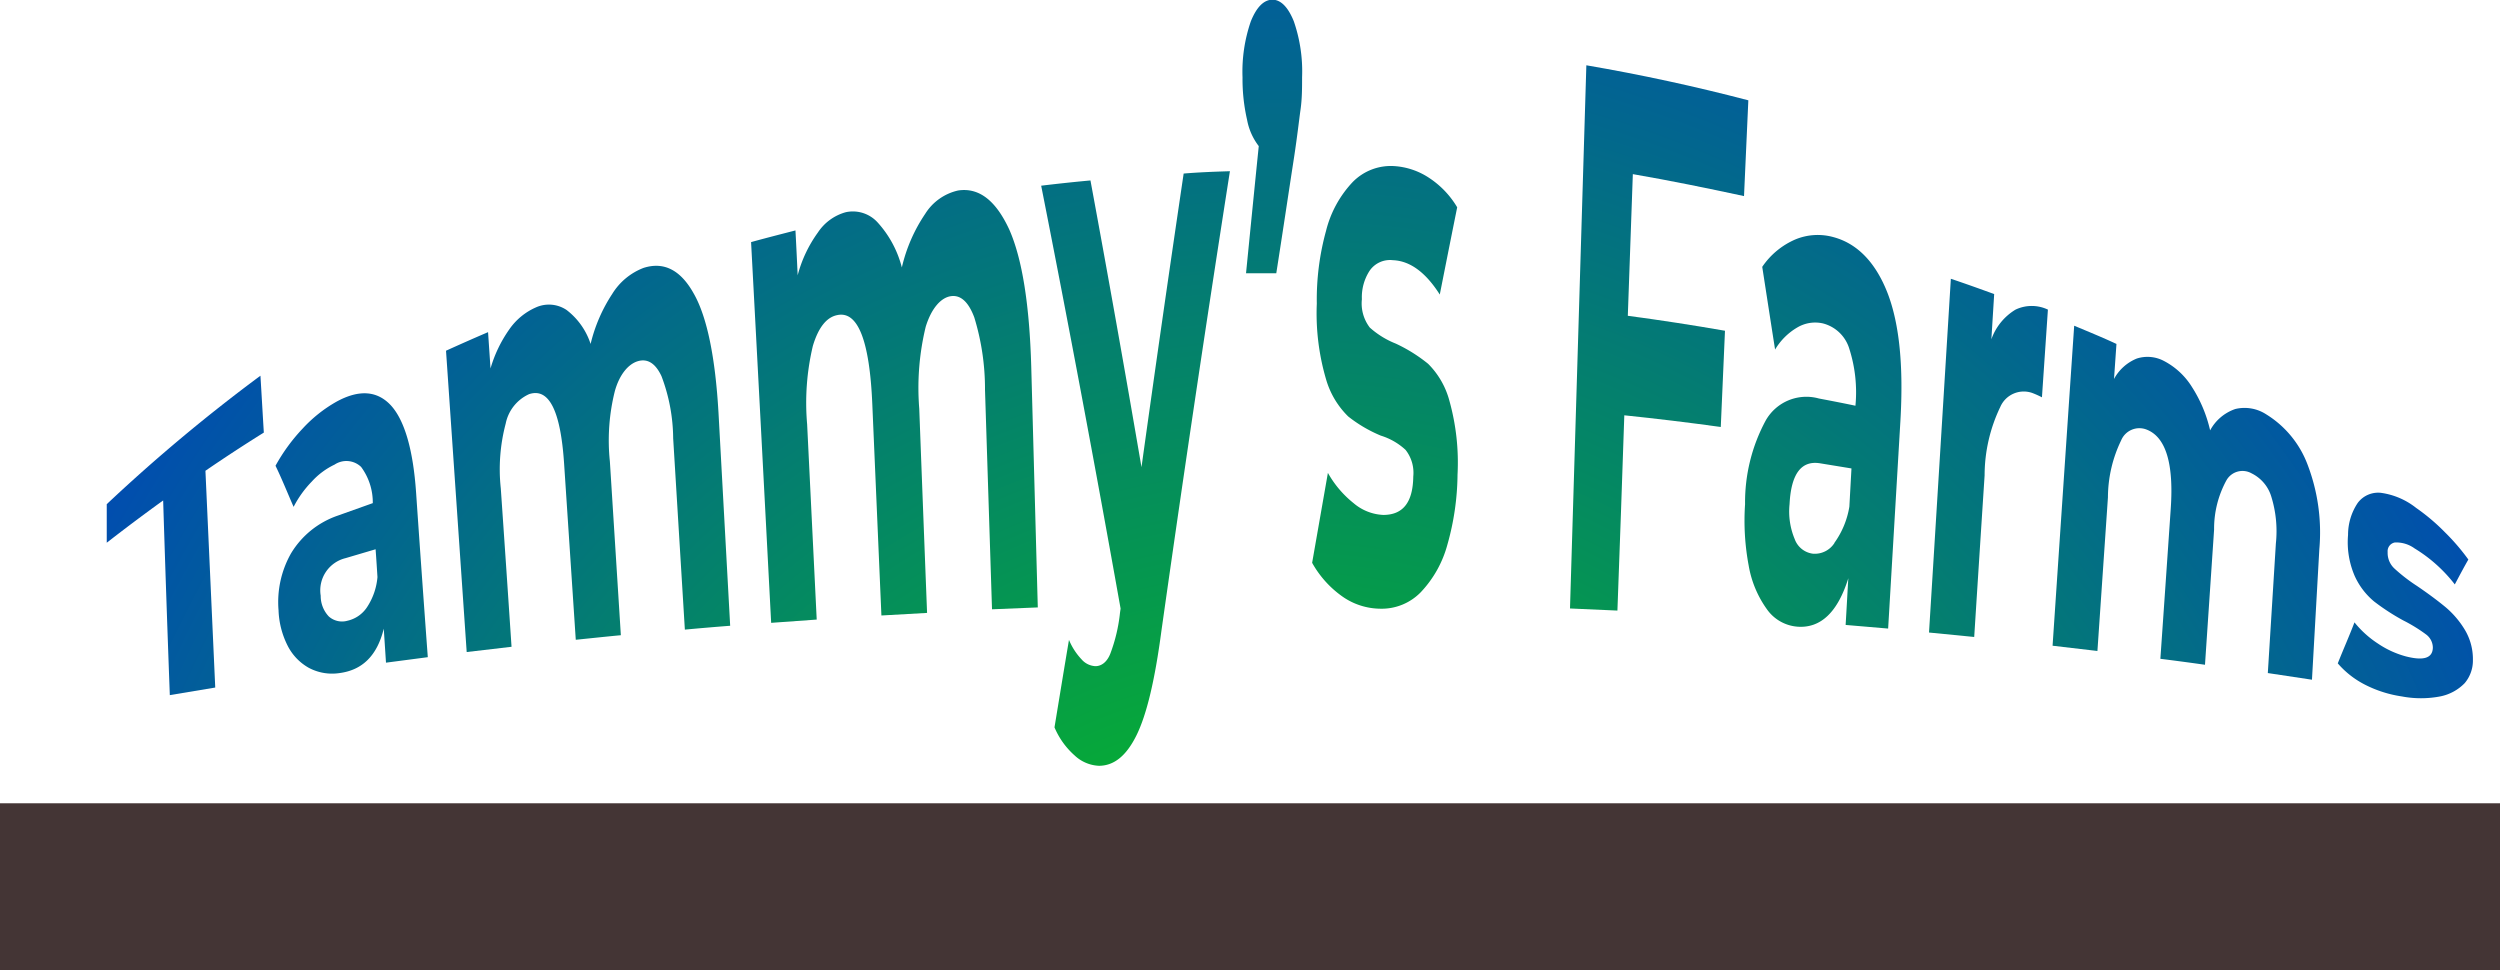 <svg id="desktop" xmlns="http://www.w3.org/2000/svg" xmlns:xlink="http://www.w3.org/1999/xlink" viewBox="0 0 214.06 83.09"><defs><style>.cls-1{fill:url(#radial-gradient);}.cls-2{fill:#443535;}</style><radialGradient id="radial-gradient" cx="211.5" cy="3635" r="126.5" gradientUnits="userSpaceOnUse"><stop offset="0" stop-color="#09d400"/><stop offset="1" stop-color="#0041bf"/></radialGradient></defs><title>tammys-farms-logo</title><path class="cls-1" d="M115.55,3577.68q-2.44,1.76-4.83,3.62V3578a146,146,0,0,1,13.16-11c.1,1.63.19,3.25.29,4.87q-2.55,1.59-5,3.27l.84,18.56-3.89.65Q115.81,3586,115.55,3577.68Z" transform="translate(-101.58 -3534.83)"/><path class="cls-1" d="M135.05,3569.54c1.18,1.29,1.91,3.83,2.16,7.5q.48,7,1,14.06l-3.58.47-.19-2.91c-.57,2.31-1.83,3.54-3.78,3.8A4.23,4.23,0,0,1,128,3592a4.49,4.49,0,0,1-1.81-1.92,7.25,7.25,0,0,1-.76-3,8.46,8.46,0,0,1,1.07-4.87,7.52,7.52,0,0,1,4-3.23l3-1.07a5.12,5.12,0,0,0-1-3.1,1.82,1.82,0,0,0-2.27-.2,6.26,6.26,0,0,0-1.95,1.45,9,9,0,0,0-1.56,2.17c-.53-1.21-1-2.39-1.55-3.52a15.5,15.5,0,0,1,2.32-3.18,11.88,11.88,0,0,1,2.89-2.3C132.29,3568.18,133.86,3568.26,135.05,3569.54ZM133,3586.83a5.53,5.53,0,0,0,.9-2.59c-.05-.79-.1-1.58-.16-2.38l-2.57.76a2.84,2.84,0,0,0-2.13,3.22,2.55,2.55,0,0,0,.69,1.77,1.7,1.7,0,0,0,1.6.37A2.72,2.72,0,0,0,133,3586.83Z" transform="translate(-101.58 -3534.83)"/><path class="cls-1" d="M161,3560c1.13,2,1.83,5.46,2.1,10.16l1,18.25c-1.29.1-2.59.21-3.88.33q-.5-8.19-1-16.37a15.34,15.34,0,0,0-1-5.33c-.51-1.09-1.18-1.52-2-1.29s-1.6,1.13-2,2.59a17.34,17.34,0,0,0-.42,6q.47,7.44.94,14.88c-1.29.12-2.57.26-3.86.39l-1-15.1c-.3-4.51-1.29-6.5-3-5.93a3.53,3.53,0,0,0-2,2.52,15.27,15.27,0,0,0-.42,5.55q.47,6.78.92,13.56l-3.84.45-1.77-25.8q1.78-.81,3.6-1.59l.21,3.11a11.23,11.23,0,0,1,1.61-3.35,5.41,5.41,0,0,1,2.28-1.88,2.71,2.71,0,0,1,2.62.22,6,6,0,0,1,2.06,2.91,13.51,13.51,0,0,1,1.85-4.28,5.43,5.43,0,0,1,2.68-2.23Q159.31,3556.93,161,3560Z" transform="translate(-101.58 -3534.83)"/><path class="cls-1" d="M188,3554.49c1.11,2.51,1.73,6.45,1.88,11.75q.28,10.31.56,20.6l-3.92.16-.6-18.78A20.92,20.92,0,0,0,185,3562c-.5-1.33-1.17-1.93-2-1.81s-1.66,1-2.16,2.63a22.22,22.22,0,0,0-.55,7q.33,8.74.67,17.49l-3.91.22-.78-18.1c-.23-5.4-1.22-8-3-7.62-.92.18-1.62,1.07-2.09,2.64a21.08,21.08,0,0,0-.49,6.7q.41,8.37.82,16.73l-3.9.28q-.85-16.31-1.72-32.6c1.26-.35,2.53-.67,3.8-1,.07,1.28.13,2.56.19,3.84a11,11,0,0,1,1.73-3.66A4.2,4.2,0,0,1,174,3553a2.86,2.86,0,0,1,2.72.87,9.07,9.07,0,0,1,2.08,3.86,13.69,13.69,0,0,1,2-4.59,4.48,4.48,0,0,1,2.82-2C185.41,3550.87,186.85,3552,188,3554.49Z" transform="translate(-101.58 -3534.83)"/><path class="cls-1" d="M206.89,3549.49q-3.09,19.73-5.86,39.32c-.56,4.25-1.27,7.23-2.15,9s-1.94,2.59-3.21,2.59a3.24,3.24,0,0,1-2.07-.88,6.68,6.68,0,0,1-1.73-2.41c.41-2.49.82-5,1.24-7.49a5.48,5.48,0,0,0,1.08,1.67,1.68,1.68,0,0,0,1.18.58c.53,0,1-.36,1.28-1.07a14.07,14.07,0,0,0,.83-3.51l.05-.35c-2.18-12.23-4.45-24.33-6.8-36.21,1.4-.17,2.81-.32,4.22-.45q2.25,12.16,4.37,24.55,1.74-12.52,3.61-25.14C204.25,3549.58,205.57,3549.53,206.89,3549.49Z" transform="translate(-101.58 -3534.83)"/><path class="cls-1" d="M212.36,3536.65a13.12,13.12,0,0,1,.71,4.79c0,.92,0,1.83-.13,2.75s-.28,2.3-.56,4.13c-.51,3.3-1,6.61-1.52,9.91l-2.59,0c.36-3.62.72-7.26,1.09-10.89a5.24,5.24,0,0,1-1-2.25,15.62,15.62,0,0,1-.39-3.63,13.21,13.21,0,0,1,.71-4.8q.74-1.84,1.86-1.86C211.26,3534.82,211.87,3535.44,212.36,3536.65Z" transform="translate(-101.58 -3534.83)"/><path class="cls-1" d="M216.5,3585.89a8.73,8.73,0,0,1-2.57-2.87l1.35-7.7a8.84,8.84,0,0,0,2.21,2.6,4.19,4.19,0,0,0,2.53,1c1.68,0,2.54-1.06,2.57-3.29a3.17,3.17,0,0,0-.66-2.28,5.51,5.51,0,0,0-2.12-1.22,11.8,11.8,0,0,1-2.79-1.64,7.29,7.29,0,0,1-1.9-3.19,20,20,0,0,1-.79-6.48,22.16,22.16,0,0,1,.79-6.22,9.38,9.38,0,0,1,2.28-4.18,4.57,4.57,0,0,1,3.53-1.37,6.1,6.1,0,0,1,3,1,7.72,7.72,0,0,1,2.42,2.53c-.5,2.48-1,5-1.49,7.47-1.2-1.89-2.54-2.88-4-2.94a2.12,2.12,0,0,0-2,.89,4.15,4.15,0,0,0-.67,2.45,3.4,3.4,0,0,0,.68,2.43,7.42,7.42,0,0,0,2.22,1.37,13.24,13.24,0,0,1,2.77,1.73,7,7,0,0,1,1.83,3.19,19.69,19.69,0,0,1,.69,6.3,22.62,22.62,0,0,1-.87,6,9.51,9.51,0,0,1-2.28,4.07,4.67,4.67,0,0,1-3.46,1.41A5.73,5.73,0,0,1,216.5,3585.89Z" transform="translate(-101.58 -3534.83)"/><path class="cls-1" d="M241.39,3549.74q-.22,6.06-.43,12.13c2.78.37,5.56.8,8.32,1.28l-.36,8.24q-4.12-.57-8.26-1-.28,8.37-.59,16.72l-4.06-.18q.69-23.25,1.4-46.51,7,1.2,13.87,3c-.12,2.74-.25,5.47-.37,8.2C247.75,3550.94,244.58,3550.29,241.39,3549.74Z" transform="translate(-101.58 -3534.83)"/><path class="cls-1" d="M263.23,3560c1,2.65,1.34,6.25,1.07,10.88l-1.05,17.77-3.64-.31c.08-1.32.15-2.65.23-4-.9,2.89-2.35,4.29-4.34,4.15a3.53,3.53,0,0,1-2.62-1.48,9,9,0,0,1-1.57-3.75A20.84,20.84,0,0,1,251,3578a14.75,14.75,0,0,1,1.77-7.17,4,4,0,0,1,4.55-1.88c1.05.2,2.09.4,3.13.62a12.19,12.19,0,0,0-.52-4.86,3.19,3.19,0,0,0-2.27-2.19,3,3,0,0,0-2.19.35,5.36,5.36,0,0,0-1.9,1.89c-.37-2.34-.73-4.7-1.1-7.08a6.55,6.55,0,0,1,2.84-2.35,5,5,0,0,1,3.28-.19C260.68,3555.71,262.23,3557.39,263.23,3560Zm-4.58,21.31a7.33,7.33,0,0,0,1.28-3.1l.18-3.27-2.69-.44c-1.61-.26-2.48.91-2.61,3.49a6.13,6.13,0,0,0,.44,3,1.91,1.91,0,0,0,1.56,1.25A2,2,0,0,0,258.65,3581.33Z" transform="translate(-101.58 -3534.83)"/><path class="cls-1" d="M274.16,3561.34a3.23,3.23,0,0,1,2.77,0l-.51,7.51a7.55,7.55,0,0,0-.85-.38,2.19,2.19,0,0,0-2.72,1.21,13.57,13.57,0,0,0-1.34,5.86q-.45,6.91-.89,13.83l-3.87-.38q.94-15.14,1.87-30.29c1.25.42,2.48.86,3.71,1.31l-.24,3.87A4.85,4.85,0,0,1,274.16,3561.34Z" transform="translate(-101.58 -3534.83)"/><path class="cls-1" d="M299.17,3574.63a16.25,16.25,0,0,1,1,7.23l-.63,11.17-3.78-.57.69-11.1a10,10,0,0,0-.39-4,3.27,3.27,0,0,0-1.69-2,1.58,1.58,0,0,0-2.15.59,8.63,8.63,0,0,0-1.06,4.22l-.78,11.58c-1.27-.18-2.54-.35-3.82-.51q.45-6.45.89-12.89c.26-3.83-.42-6.08-2.05-6.73a1.69,1.69,0,0,0-2.2.92,11.28,11.28,0,0,0-1.13,4.87l-.9,13.16-3.84-.45q.92-13.7,1.85-27.4c1.22.51,2.42,1,3.62,1.56l-.21,3a3.88,3.88,0,0,1,1.95-1.75,3,3,0,0,1,2.35.22,6.19,6.19,0,0,1,2.37,2.21,11.68,11.68,0,0,1,1.56,3.72,3.86,3.86,0,0,1,2.16-1.83,3.4,3.4,0,0,1,2.63.45A8.62,8.62,0,0,1,299.17,3574.63Z" transform="translate(-101.58 -3534.83)"/><path class="cls-1" d="M304.13,3593.48a7.66,7.66,0,0,1-2.38-1.85c.48-1.21,1-2.38,1.43-3.51a8.52,8.52,0,0,0,2,1.81,8,8,0,0,0,2.35,1.09c1.56.41,2.34.17,2.36-.74a1.42,1.42,0,0,0-.6-1.14,13.28,13.28,0,0,0-1.92-1.18,18.92,18.92,0,0,1-2.51-1.63,6.11,6.11,0,0,1-1.66-2.18,7.29,7.29,0,0,1-.57-3.52,4.89,4.89,0,0,1,.83-2.74,2.18,2.18,0,0,1,2-.86,6.22,6.22,0,0,1,3,1.29,17.25,17.25,0,0,1,2.47,2.09,18.26,18.26,0,0,1,2,2.33c-.38.66-.76,1.38-1.16,2.13a12.67,12.67,0,0,0-3.44-3.08,2.67,2.67,0,0,0-1.7-.51.76.76,0,0,0-.61.82,1.82,1.82,0,0,0,.57,1.4,14.48,14.48,0,0,0,1.94,1.5c1,.68,1.81,1.29,2.44,1.81a7.79,7.79,0,0,1,1.65,1.93,4.87,4.87,0,0,1,.7,2.58,3,3,0,0,1-.7,2,4,4,0,0,1-2.1,1.14,8.74,8.74,0,0,1-3.29,0A10.15,10.15,0,0,1,304.13,3593.48Z" transform="translate(-101.58 -3534.83)"/><rect class="cls-2" y="68.78" width="214.06" height="14.31"/></svg>